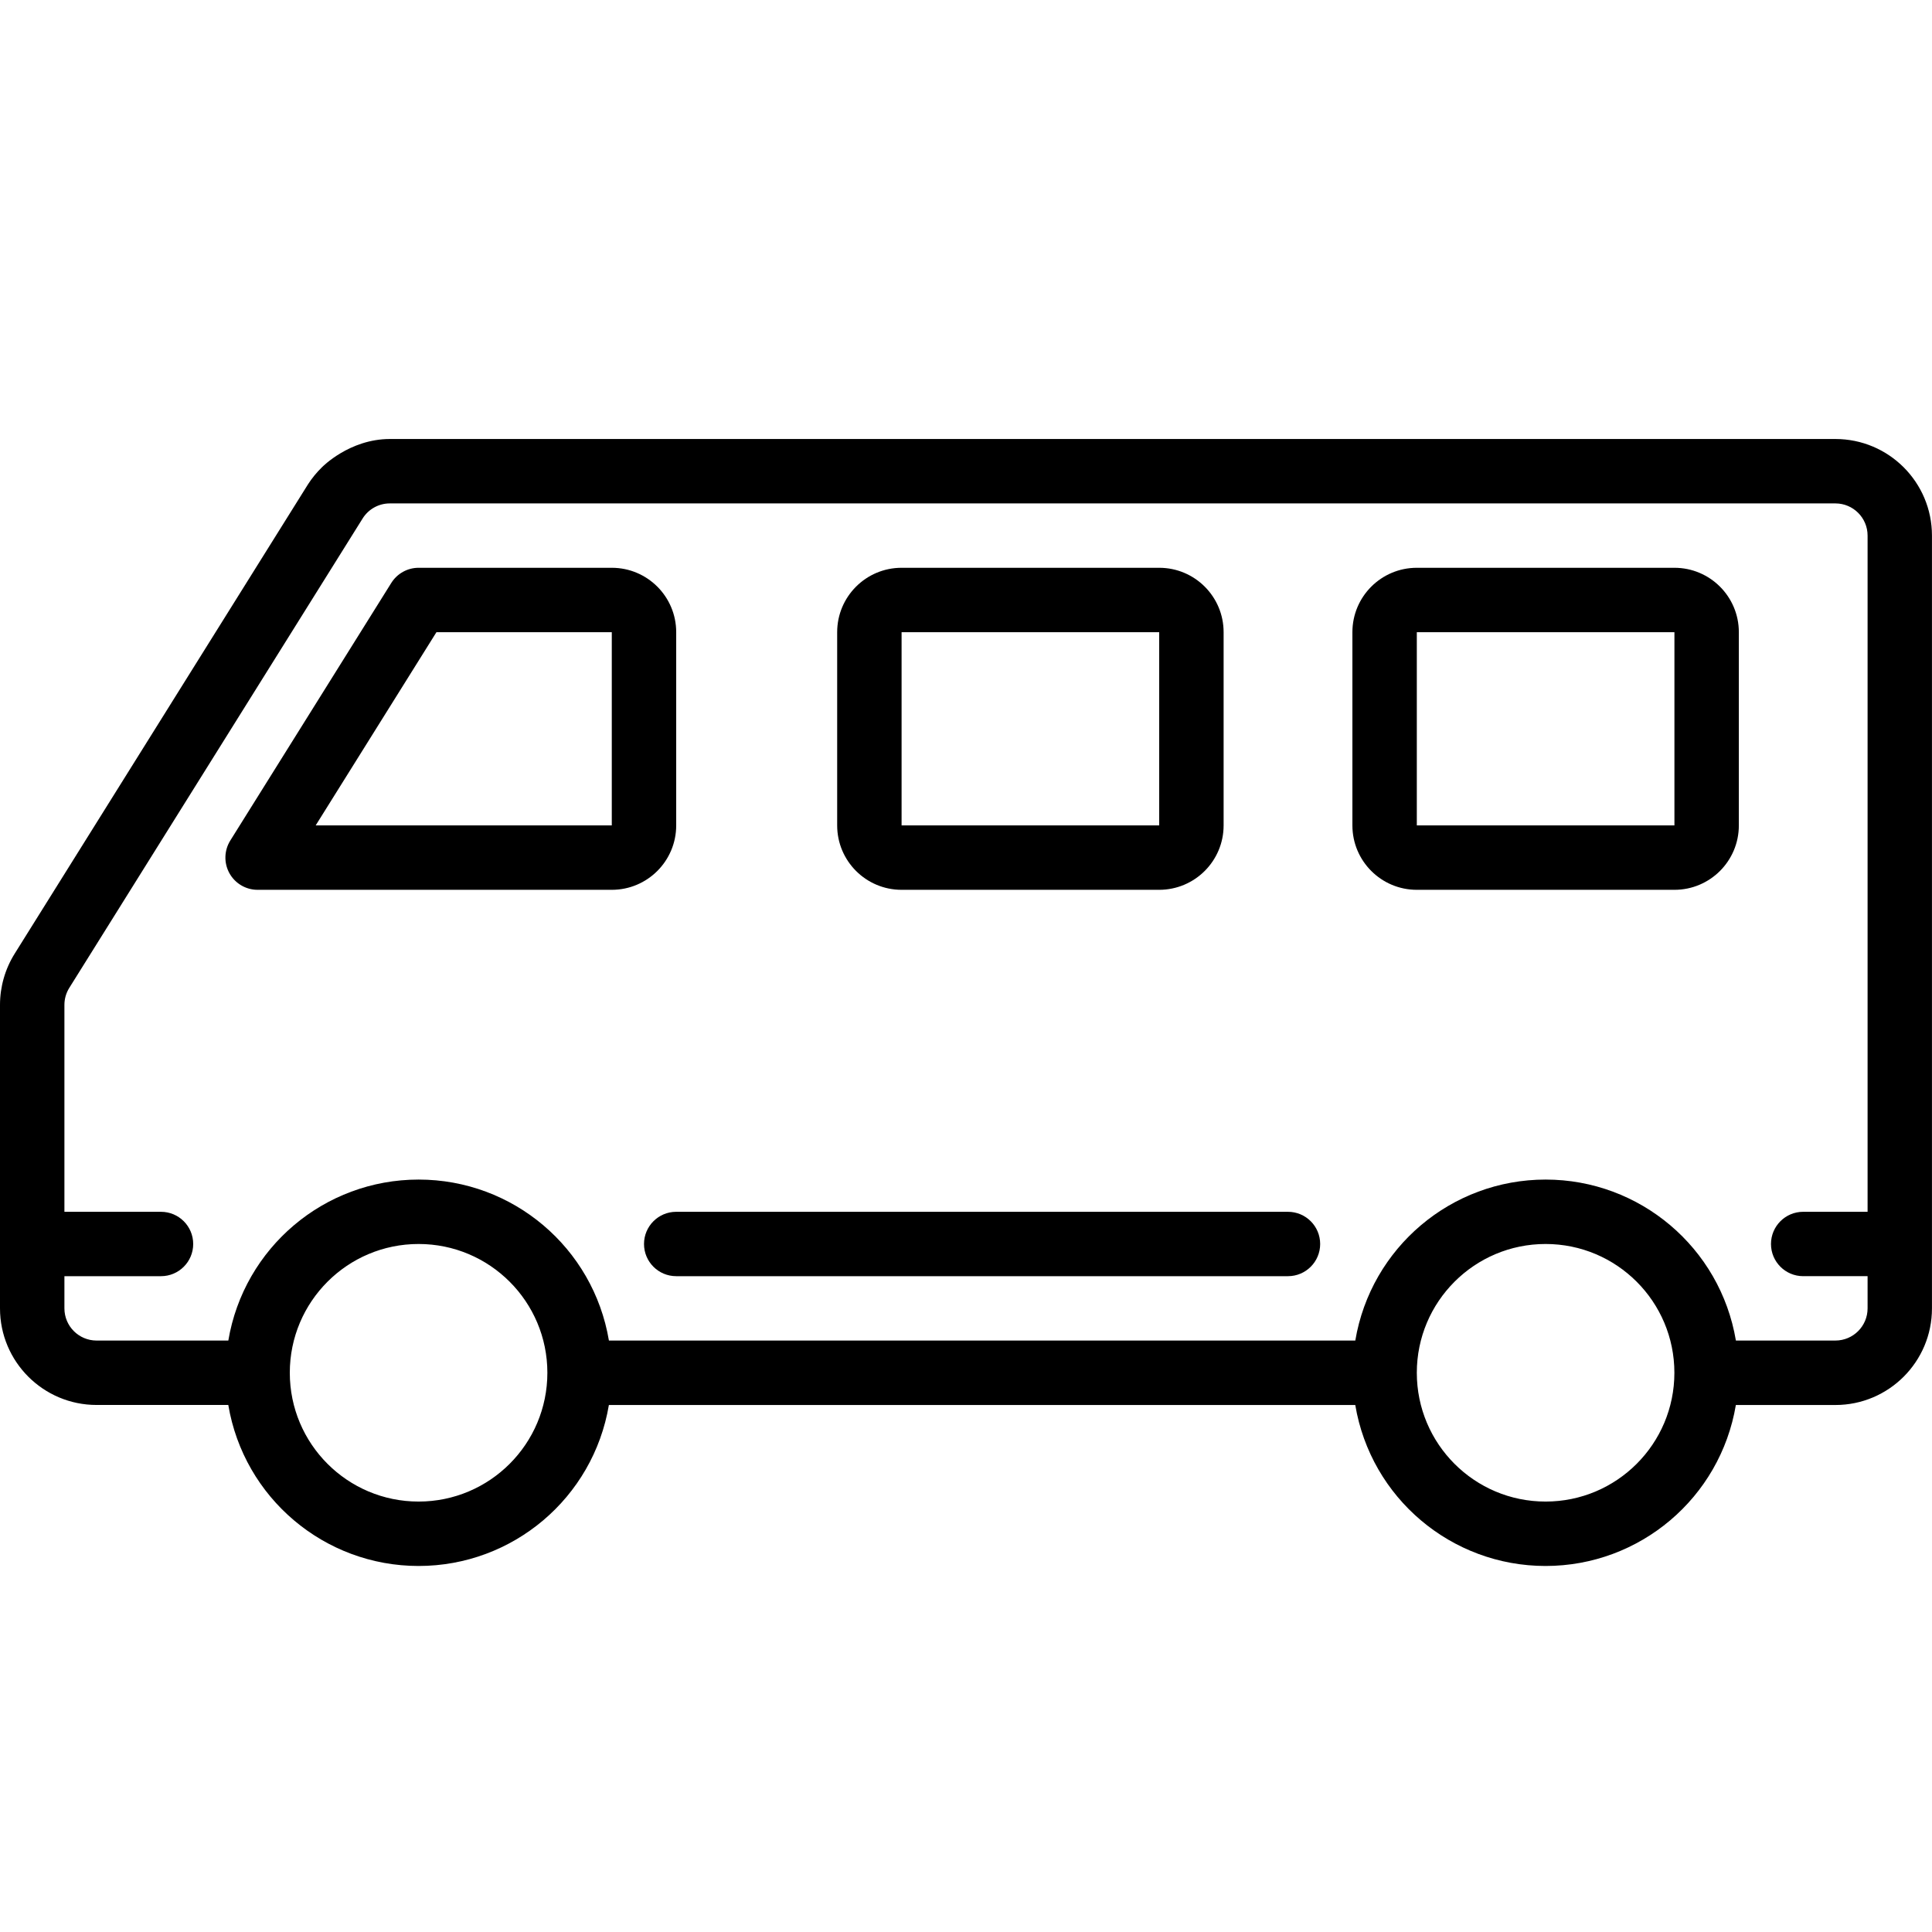 <?xml version="1.0" encoding="utf-8"?>
<!-- Generator: Adobe Illustrator 22.0.1, SVG Export Plug-In . SVG Version: 6.00 Build 0)  -->
<svg version="1.1" id="Capa_1" xmlns="http://www.w3.org/2000/svg" xmlns:xlink="http://www.w3.org/1999/xlink" x="0px" y="0px"
	 viewBox="0 0 512 512" style="enable-background:new 0 0 512 512;" xml:space="preserve">
<path d="M103.7,154.48l-42.67,68.27c-1.64,2.63-1.73,5.95-0.23,8.66s4.36,4.4,7.46,4.4h93.87c9.43,0,17.07-7.64,17.07-17.07v-51.2
	c0-9.43-7.64-17.07-17.07-17.07h-51.2C107.99,150.47,105.26,151.99,103.7,154.48z M83.66,218.74l32-51.2h46.47v51.2H83.66z"/>
<path d="M324.27,218.74v-51.2c0-9.43-7.64-17.07-17.07-17.07h-68.27c-9.43,0-17.07,7.64-17.07,17.07v51.2
	c0,9.43,7.64,17.07,17.07,17.07h68.27C316.63,235.8,324.27,228.16,324.27,218.74z M307.2,218.74h-68.27v-51.2h68.27V218.74z"/>
<path d="M358.4,167.54v51.2c0,9.43,7.64,17.07,17.07,17.07h68.27c9.43,0,17.07-7.64,17.07-17.07v-51.2
	c0-9.43-7.64-17.07-17.07-17.07h-68.27C366.04,150.47,358.4,158.11,358.4,167.54z M375.47,218.74v-51.2h68.27v51.2H375.47
	L375.47,218.74z"/>
<path d="M85.33,123.82c-1.41,1.37-2.66,2.9-3.72,4.55L3.89,252.73C1.35,256.8,0,261.5,0,266.3v80.43c0,14.14,11.46,25.6,25.6,25.6
	h34.9C64.64,396.96,85.96,415,110.93,415s46.29-18.03,50.43-42.66h197.8c4.14,24.63,25.46,42.66,50.43,42.66
	s46.29-18.03,50.43-42.66h26.37c14.14,0,25.6-11.46,25.6-25.6v-204.8c0-14.14-11.46-25.6-25.6-25.6H103.32
	C92.58,116.34,85.33,123.82,85.33,123.82z M375.47,363.8c0-18.85,15.28-34.13,34.13-34.13s34.13,15.28,34.13,34.13
	s-15.28,34.13-34.13,34.13C390.75,397.94,375.47,382.65,375.47,363.8z M76.8,363.8c0-18.85,15.28-34.13,34.13-34.13
	s34.13,15.28,34.13,34.13s-15.28,34.13-34.13,34.13S76.8,382.65,76.8,363.8z M96.09,137.42c1.55-2.5,4.29-4.02,7.23-4.01H486.4
	c4.71,0,8.53,3.82,8.53,8.53v179.2h-17.07c-4.71,0-8.53,3.82-8.53,8.53s3.82,8.53,8.53,8.53h17.07v8.53c0,4.71-3.82,8.53-8.53,8.53
	h-26.37c-4.14-24.63-25.46-42.66-50.43-42.66s-46.29,18.03-50.43,42.66h-197.8c-4.14-24.63-25.46-42.66-50.43-42.66
	s-46.29,18.03-50.43,42.66H25.6c-4.71,0-8.53-3.82-8.53-8.53v-8.53h25.6c4.71,0,8.53-3.82,8.53-8.53s-3.82-8.53-8.53-8.53h-25.6
	V266.3c0-1.6,0.45-3.17,1.3-4.52L96.09,137.42z"/>
<path d="M170.67,329.67c0,4.71,3.82,8.53,8.53,8.53h162.13c4.71,0,8.53-3.82,8.53-8.53s-3.82-8.53-8.53-8.53H179.2
	C174.49,321.14,170.67,324.96,170.67,329.67z"/>
</svg>
